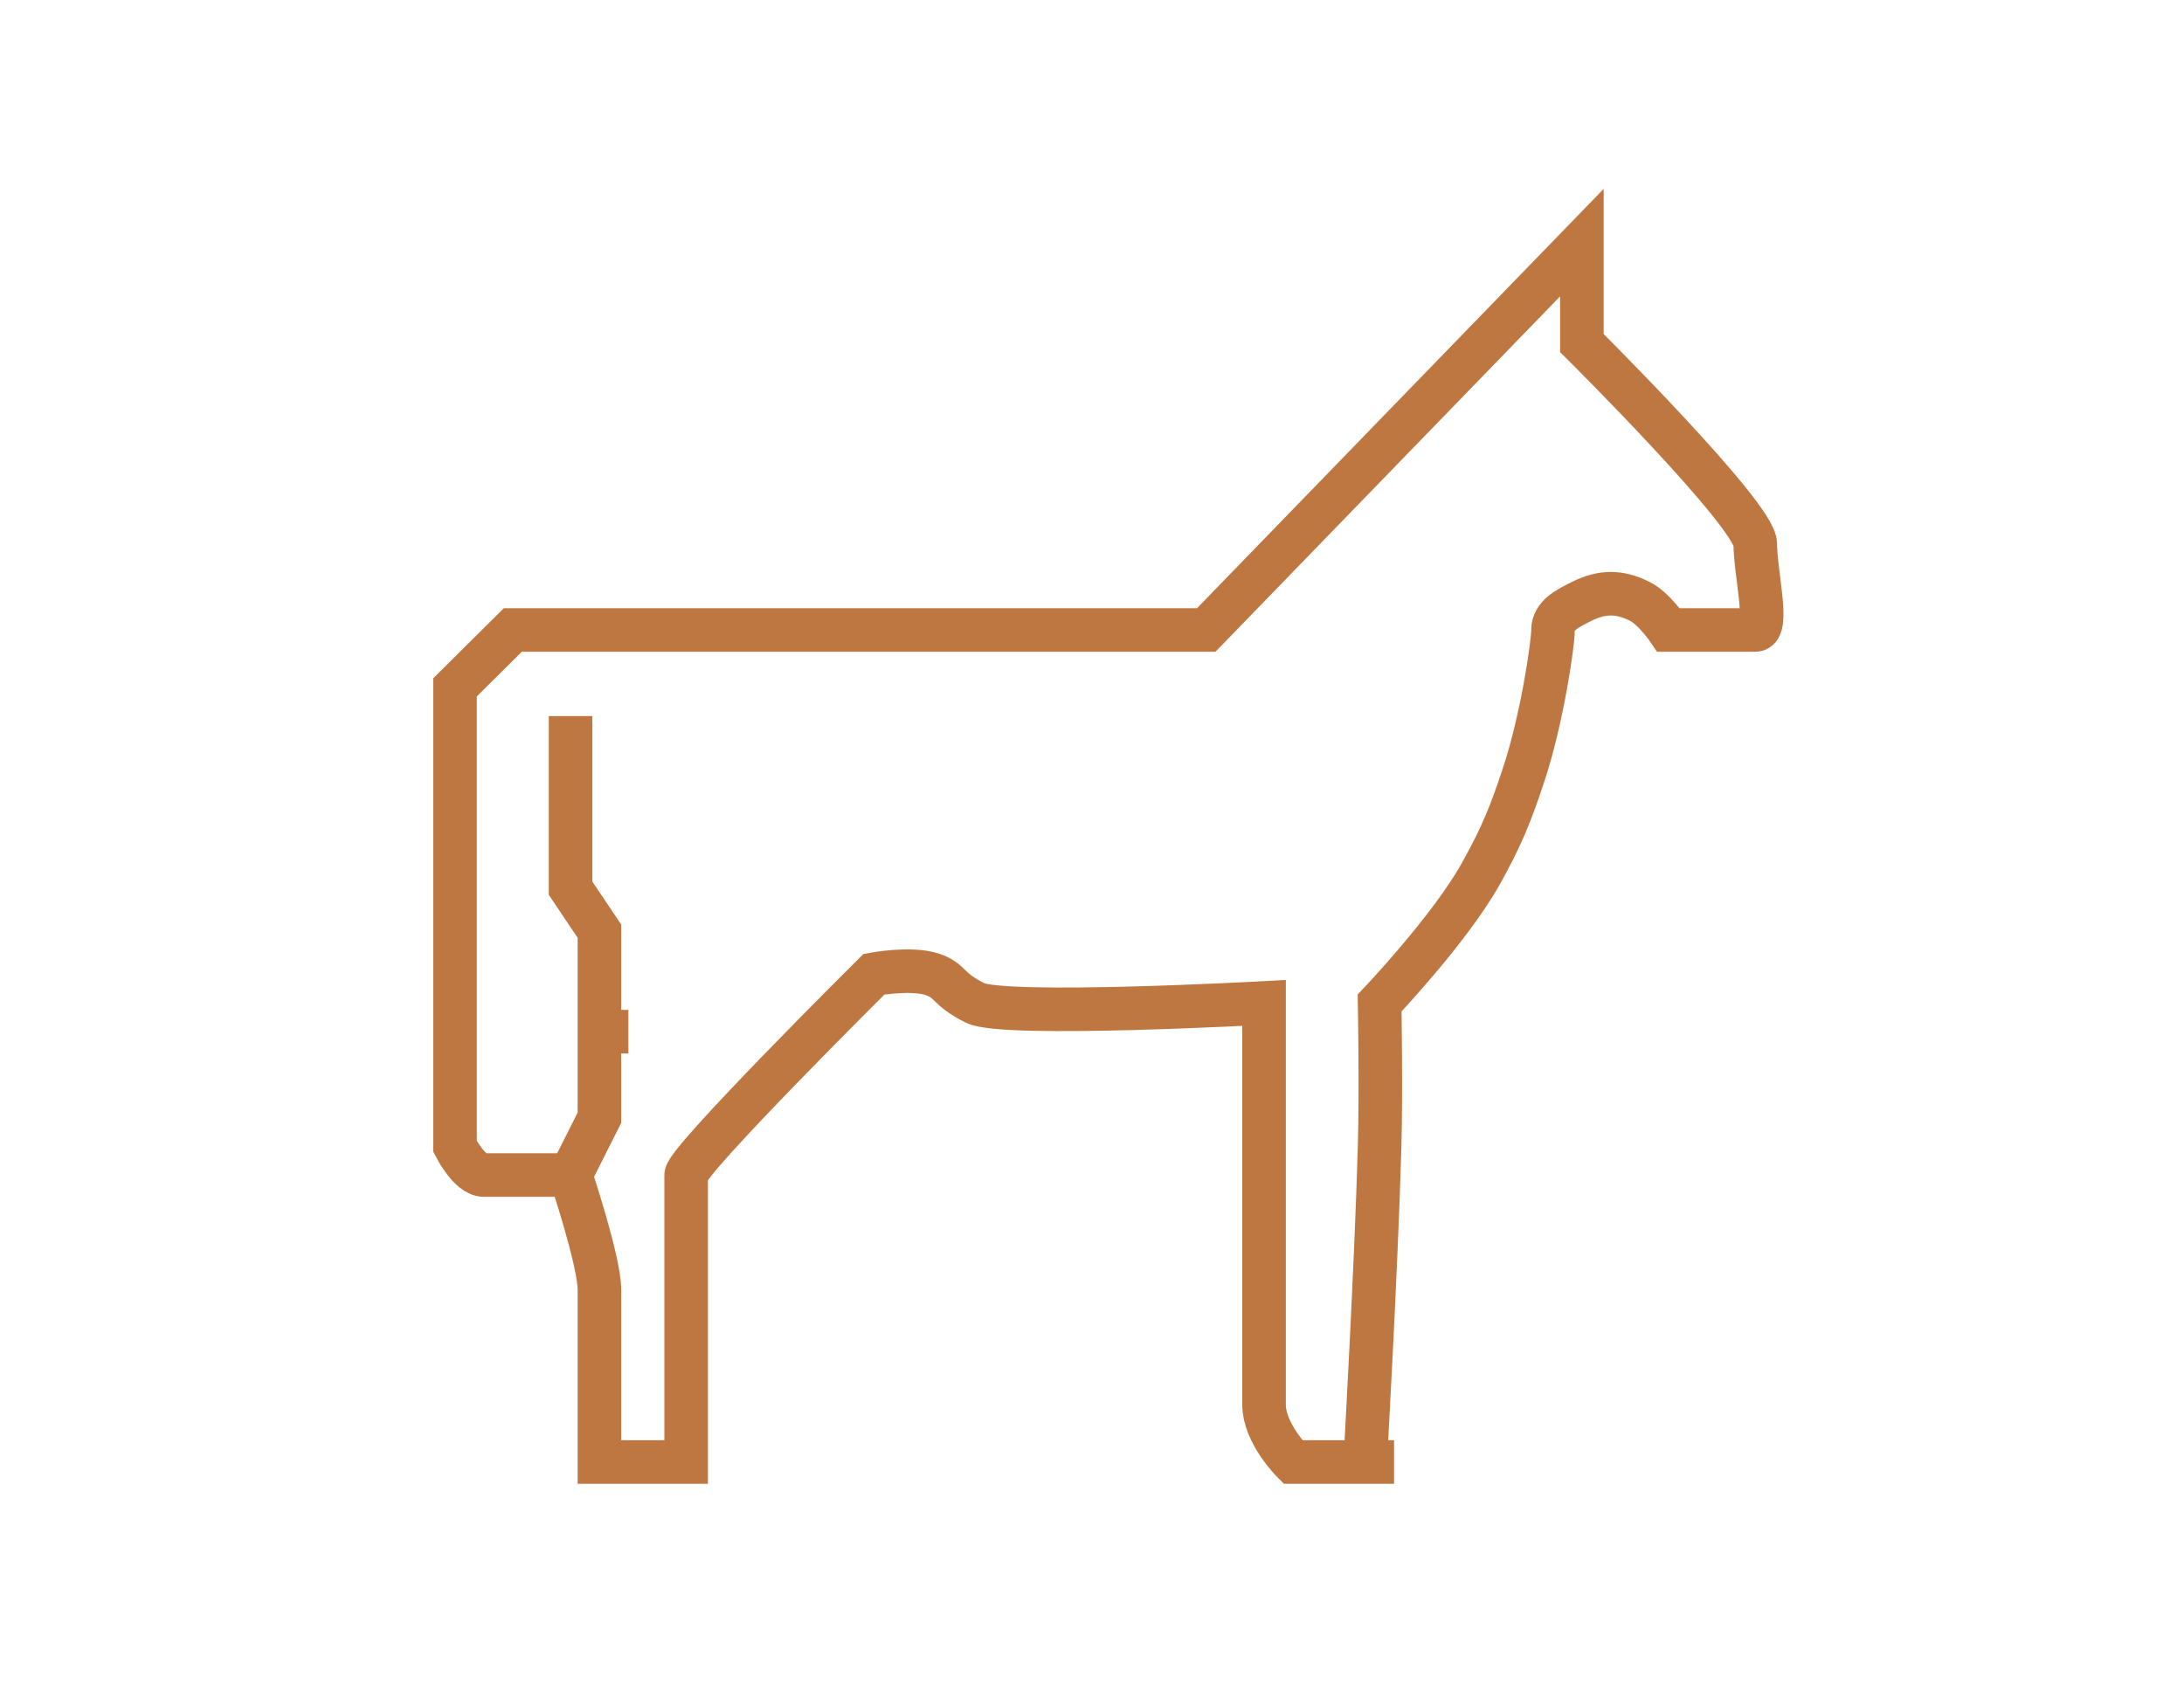 <svg width="36" height="28" viewBox="0 0 36 28" fill="none" xmlns="http://www.w3.org/2000/svg">
<path d="M9.405 19.372C9.405 19.372 8.214 19.372 7.976 19.372C7.738 19.372 7.5 18.899 7.5 18.899V11.332L8.453 10.386H19.883C22.301 7.892 26.075 4 26.075 4V5.656C26.075 5.656 28.933 8.494 28.933 8.967C28.933 9.44 29.171 10.386 28.933 10.386C28.695 10.386 27.504 10.386 27.504 10.386C27.504 10.386 27.263 10.029 27.027 9.913C26.695 9.747 26.408 9.747 26.075 9.913C25.84 10.029 25.599 10.149 25.599 10.386C25.599 10.622 25.417 11.855 25.122 12.751C24.902 13.419 24.752 13.791 24.408 14.406C23.893 15.326 22.741 16.535 22.741 16.535C22.741 16.535 22.767 17.976 22.741 18.899C22.683 20.939 22.503 24.103 22.503 24.103M9.405 19.372C9.405 19.372 9.881 20.792 9.881 21.265C9.881 21.738 9.881 24.103 9.881 24.103H11.31C11.31 24.103 11.31 19.609 11.31 19.372C11.31 19.136 14.406 16.061 14.406 16.061C14.406 16.061 15.004 15.949 15.359 16.061C15.678 16.163 15.597 16.298 16.073 16.535C16.549 16.771 20.836 16.535 20.836 16.535C20.836 16.535 20.836 22.684 20.836 23.157C20.836 23.63 21.312 24.103 21.312 24.103H22.503M9.405 19.372L9.881 18.427V17.008M22.979 24.103H22.503M9.405 11.805V14.643L9.881 15.352V17.008M9.881 17.008H10.358" stroke="#BF7742" stroke-width="0.718"/>
</svg>
